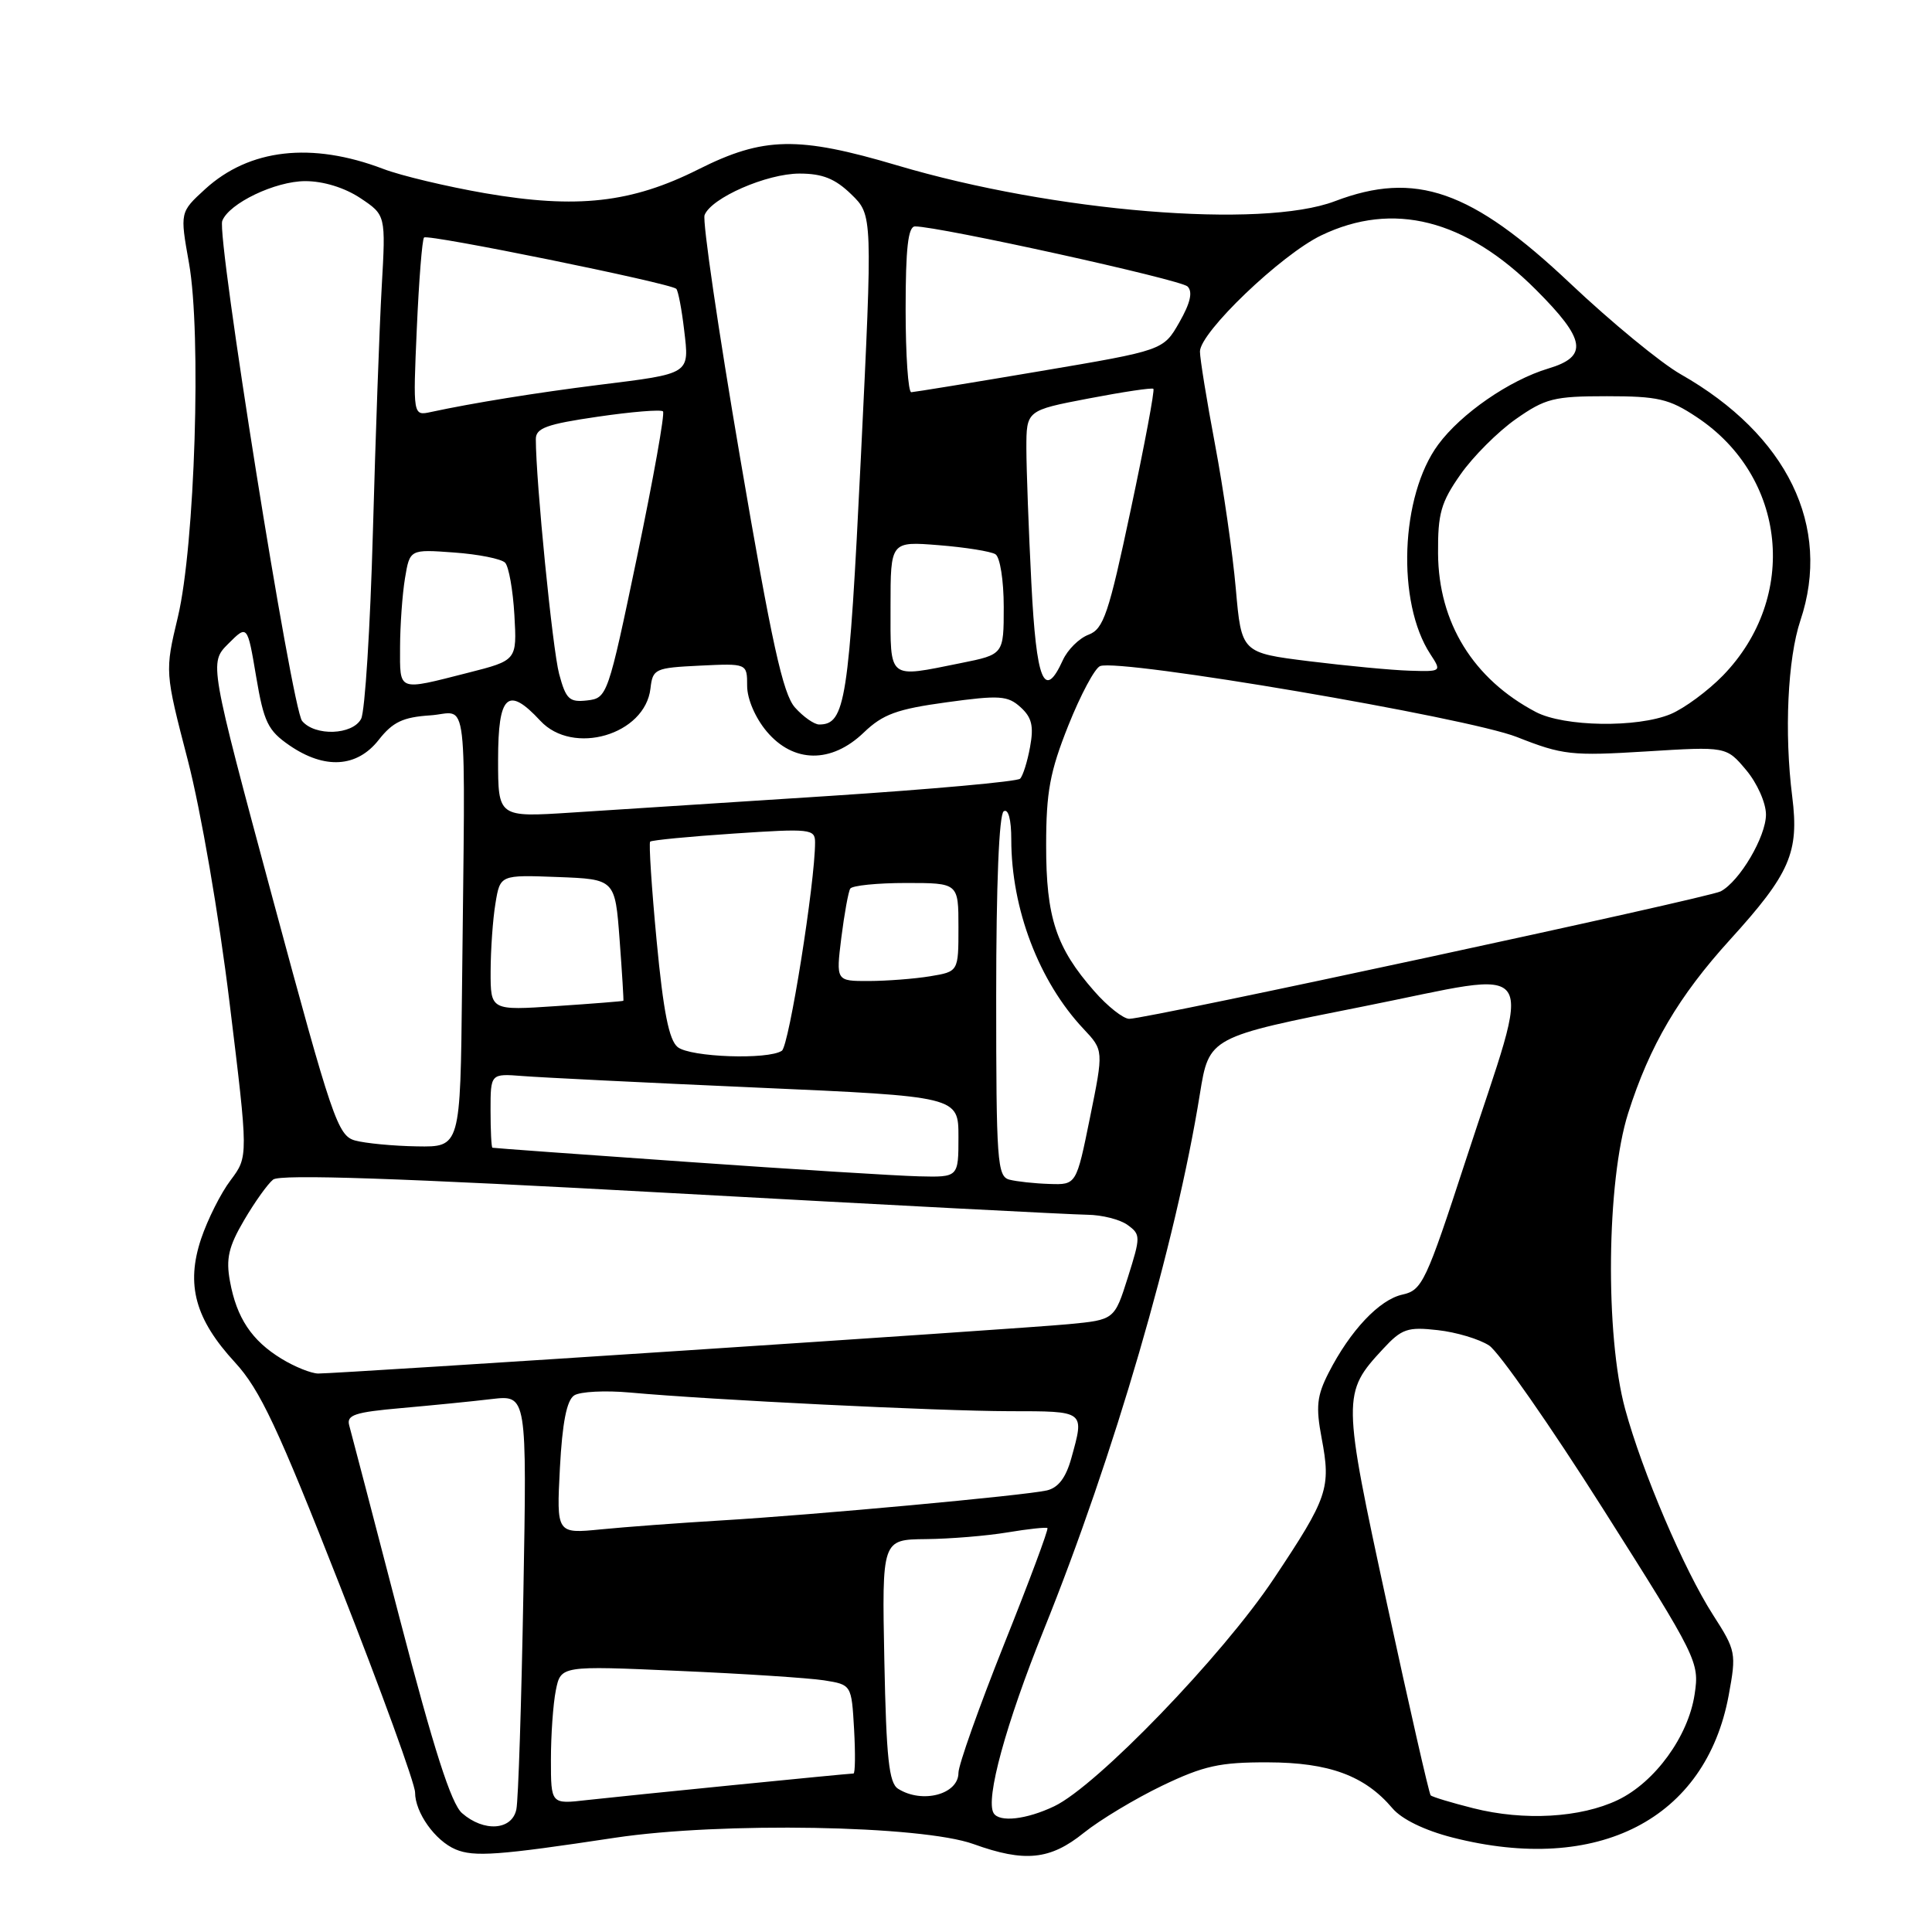 <?xml version="1.0" encoding="UTF-8" standalone="no"?>
<!DOCTYPE svg PUBLIC "-//W3C//DTD SVG 1.1//EN" "http://www.w3.org/Graphics/SVG/1.1/DTD/svg11.dtd" >
<svg xmlns="http://www.w3.org/2000/svg" xmlns:xlink="http://www.w3.org/1999/xlink" version="1.1" viewBox="0 0 256 256">
 <g >
 <path fill="currentColor"
d=" M 81.50 243.51 C 95.53 241.40 122.10 241.86 129.00 244.35 C 135.79 246.80 139.16 246.45 143.61 242.86 C 145.75 241.14 150.43 238.33 154.00 236.61 C 159.51 233.97 161.64 233.50 168.00 233.52 C 176.12 233.54 180.84 235.28 184.50 239.60 C 185.73 241.06 188.78 242.54 192.46 243.48 C 211.75 248.40 226.02 241.05 229.06 224.64 C 230.09 219.05 230.03 218.72 226.99 213.99 C 223.14 207.99 217.61 195.04 215.34 186.71 C 212.67 176.92 212.88 156.49 215.74 147.50 C 218.59 138.53 222.43 132.01 229.25 124.50 C 237.19 115.76 238.41 112.95 237.48 105.56 C 236.41 97.10 236.87 87.28 238.56 82.22 C 242.74 69.77 236.84 57.63 222.70 49.59 C 220.06 48.09 213.48 42.67 208.07 37.56 C 194.98 25.19 187.56 22.60 176.88 26.66 C 167.20 30.34 139.64 28.08 118.87 21.91 C 105.75 18.02 101.16 18.11 92.56 22.43 C 83.69 26.89 76.46 27.70 64.26 25.60 C 59.20 24.72 53.13 23.28 50.78 22.38 C 41.29 18.77 33.03 19.71 27.17 25.07 C 23.84 28.12 23.84 28.12 25.04 34.85 C 26.71 44.19 25.83 72.27 23.57 81.75 C 21.84 89.00 21.84 89.00 24.89 100.75 C 26.62 107.43 29.01 121.29 30.42 132.88 C 32.91 153.25 32.91 153.25 30.56 156.38 C 29.26 158.09 27.51 161.59 26.65 164.14 C 24.61 170.24 25.86 174.80 31.14 180.53 C 34.45 184.13 36.80 189.12 45.06 210.16 C 50.53 224.07 55.00 236.38 55.00 237.51 C 55.00 240.17 57.65 243.90 60.36 245.05 C 62.80 246.08 66.03 245.85 81.50 243.51 Z  M 61.22 240.25 C 59.78 238.99 57.48 231.80 52.97 214.50 C 49.54 201.30 46.52 189.76 46.27 188.86 C 45.90 187.49 47.02 187.12 53.16 186.58 C 57.20 186.22 62.60 185.69 65.16 185.38 C 69.82 184.84 69.82 184.84 69.35 211.17 C 69.09 225.65 68.68 238.51 68.42 239.75 C 67.85 242.53 64.12 242.79 61.22 240.25 Z  M 131.66 240.25 C 130.55 238.41 133.28 228.44 138.30 215.98 C 147.59 192.95 155.81 164.74 158.99 144.96 C 160.21 137.41 160.21 137.41 180.69 133.35 C 204.66 128.59 203.16 126.34 194.23 153.71 C 188.95 169.89 188.45 170.96 185.83 171.54 C 182.77 172.21 178.91 176.30 176.04 181.92 C 174.49 184.96 174.34 186.40 175.12 190.54 C 176.38 197.20 175.97 198.41 168.78 209.19 C 161.97 219.42 145.31 236.67 139.69 239.34 C 136.00 241.10 132.42 241.50 131.66 240.25 Z  M 195.22 239.60 C 192.32 238.87 189.77 238.10 189.57 237.89 C 189.36 237.67 186.76 226.25 183.78 212.50 C 177.84 185.10 177.84 184.58 183.27 178.73 C 185.74 176.06 186.52 175.80 190.51 176.25 C 192.96 176.52 196.03 177.44 197.32 178.29 C 198.61 179.14 205.42 188.90 212.44 199.98 C 224.93 219.69 225.19 220.23 224.55 224.48 C 223.72 230.07 219.29 236.15 214.37 238.51 C 209.43 240.87 201.94 241.30 195.22 239.60 Z  M 73.00 233.16 C 73.00 229.91 73.29 225.78 73.65 223.98 C 74.31 220.71 74.31 220.71 89.90 221.40 C 98.48 221.77 107.15 222.34 109.17 222.65 C 112.83 223.23 112.83 223.23 113.17 229.12 C 113.35 232.35 113.32 235.00 113.09 235.00 C 112.38 235.00 82.72 237.96 77.75 238.52 C 73.00 239.07 73.00 239.07 73.00 233.16 Z  M 119.00 237.02 C 117.79 236.26 117.44 232.96 117.18 220.04 C 116.86 204.00 116.86 204.00 122.68 203.94 C 125.88 203.91 130.75 203.51 133.50 203.05 C 136.25 202.59 138.63 202.34 138.79 202.48 C 138.96 202.63 136.37 209.57 133.04 217.89 C 129.72 226.22 127.00 233.87 127.00 234.91 C 127.00 237.77 122.19 239.04 119.00 237.02 Z  M 74.19 194.53 C 74.51 188.51 75.09 185.55 76.08 184.90 C 76.86 184.39 80.20 184.22 83.50 184.52 C 94.27 185.50 124.29 186.97 133.75 186.99 C 143.85 187.00 143.71 186.89 141.95 193.24 C 141.23 195.82 140.22 197.14 138.71 197.49 C 135.71 198.17 107.81 200.74 95.50 201.47 C 90.00 201.80 82.85 202.33 79.62 202.65 C 73.74 203.23 73.74 203.23 74.19 194.53 Z  M 37.30 180.04 C 33.36 177.64 31.35 174.63 30.47 169.77 C 29.92 166.78 30.29 165.18 32.34 161.69 C 33.74 159.30 35.47 156.87 36.19 156.30 C 37.11 155.56 52.92 156.10 89.00 158.09 C 117.33 159.65 142.10 160.94 144.06 160.96 C 146.02 160.98 148.43 161.59 149.42 162.32 C 151.15 163.58 151.15 163.86 149.45 169.25 C 147.67 174.88 147.67 174.88 141.59 175.46 C 135.19 176.08 45.02 182.00 42.16 182.00 C 41.25 181.99 39.06 181.12 37.30 180.04 Z  M 133.75 156.31 C 132.14 155.89 132.00 153.88 132.00 131.99 C 132.00 117.15 132.38 107.88 133.00 107.50 C 133.61 107.12 134.00 108.59 134.00 111.23 C 134.00 120.43 137.67 130.06 143.57 136.33 C 146.24 139.17 146.24 139.17 144.43 148.08 C 142.62 157.00 142.62 157.00 139.06 156.88 C 137.10 156.82 134.71 156.56 133.75 156.31 Z  M 91.00 153.95 C 76.97 152.97 65.39 152.13 65.25 152.08 C 65.11 152.04 65.00 149.81 65.00 147.12 C 65.00 142.25 65.00 142.25 69.25 142.58 C 71.59 142.77 85.54 143.46 100.25 144.11 C 127.00 145.29 127.00 145.29 127.00 150.65 C 127.00 156.00 127.00 156.00 121.75 155.87 C 118.86 155.80 105.03 154.94 91.00 153.95 Z  M 47.04 151.12 C 44.76 150.48 44.01 148.28 36.15 119.13 C 27.72 87.83 27.72 87.83 30.25 85.30 C 32.78 82.77 32.78 82.77 33.94 89.65 C 34.96 95.70 35.50 96.80 38.36 98.77 C 43.03 101.97 47.30 101.71 50.18 98.04 C 52.04 95.67 53.39 95.03 57.00 94.79 C 62.15 94.46 61.65 90.20 61.22 131.00 C 61.00 152.00 61.00 152.00 55.25 151.90 C 52.09 151.85 48.39 151.49 47.04 151.12 Z  M 89.80 138.75 C 88.65 137.83 87.90 134.07 87.01 124.68 C 86.34 117.64 85.96 111.71 86.15 111.52 C 86.34 111.33 91.34 110.84 97.25 110.45 C 107.37 109.77 108.00 109.84 108.00 111.61 C 108.01 116.89 104.55 138.60 103.60 139.23 C 101.78 140.45 91.50 140.09 89.80 138.75 Z  M 144.98 131.32 C 139.93 125.57 138.61 121.56 138.62 112.00 C 138.62 104.94 139.12 102.25 141.56 96.13 C 143.18 92.07 145.07 88.53 145.77 88.26 C 148.42 87.24 194.39 95.06 201.00 97.66 C 207.05 100.05 208.24 100.18 218.12 99.57 C 228.75 98.91 228.75 98.91 231.37 102.03 C 232.83 103.76 234.00 106.39 234.00 107.93 C 234.00 110.86 230.52 116.77 228.00 118.11 C 226.39 118.97 152.01 135.00 149.63 135.00 C 148.85 135.00 146.75 133.35 144.98 131.32 Z  M 65.01 128.70 C 65.02 125.84 65.30 121.79 65.65 119.71 C 66.27 115.92 66.27 115.92 73.89 116.21 C 81.50 116.50 81.50 116.50 82.10 124.50 C 82.43 128.90 82.65 132.55 82.60 132.61 C 82.54 132.67 78.56 132.99 73.75 133.31 C 65.00 133.90 65.00 133.90 65.01 128.70 Z  M 111.48 124.25 C 111.88 121.09 112.41 118.16 112.66 117.75 C 112.91 117.34 116.24 117.00 120.06 117.00 C 127.00 117.00 127.00 117.00 127.00 122.87 C 127.00 128.74 127.00 128.74 123.25 129.36 C 121.19 129.70 117.54 129.98 115.13 129.99 C 110.77 130.00 110.77 130.00 111.48 124.25 Z  M 66.00 100.65 C 66.00 92.04 67.29 90.86 71.59 95.50 C 75.91 100.17 85.48 97.37 86.19 91.23 C 86.49 88.62 86.77 88.49 92.75 88.20 C 99.00 87.90 99.00 87.90 99.00 90.88 C 99.00 92.61 100.08 95.12 101.59 96.92 C 105.13 101.13 110.16 101.19 114.45 97.07 C 116.98 94.64 118.84 93.96 125.41 93.06 C 132.45 92.09 133.53 92.17 135.23 93.71 C 136.72 95.06 137.00 96.21 136.49 98.97 C 136.14 100.91 135.54 102.81 135.17 103.18 C 134.80 103.56 123.47 104.58 110.00 105.46 C 96.53 106.33 81.11 107.33 75.75 107.67 C 66.00 108.30 66.00 108.30 66.00 100.65 Z  M 40.03 95.53 C 38.68 93.91 28.68 31.27 29.45 29.27 C 30.34 26.94 36.47 24.01 40.44 24.00 C 42.86 24.00 45.67 24.87 47.75 26.25 C 51.12 28.50 51.12 28.50 50.58 38.00 C 50.28 43.23 49.76 57.85 49.41 70.50 C 49.06 83.15 48.36 94.29 47.85 95.25 C 46.72 97.40 41.73 97.58 40.03 95.53 Z  M 105.34 93.75 C 103.74 91.96 102.26 85.21 98.08 60.71 C 95.18 43.77 93.06 29.28 93.36 28.50 C 94.24 26.22 101.59 23.00 105.94 23.00 C 108.98 23.00 110.66 23.67 112.80 25.75 C 115.63 28.50 115.63 28.50 114.07 60.60 C 112.49 92.92 112.01 96.00 108.55 96.00 C 107.89 96.00 106.45 94.99 105.34 93.75 Z  M 203.50 94.34 C 195.22 89.98 190.61 82.52 190.55 73.34 C 190.51 68.05 190.93 66.56 193.53 62.86 C 195.19 60.49 198.49 57.19 200.86 55.53 C 204.76 52.79 205.91 52.50 212.91 52.50 C 219.68 52.50 221.17 52.84 224.81 55.26 C 236.75 63.16 238.37 79.13 228.30 89.51 C 226.30 91.56 223.18 93.86 221.37 94.62 C 216.95 96.46 207.25 96.31 203.50 94.34 Z  M 74.09 89.31 C 73.22 86.08 71.00 63.73 71.00 58.18 C 71.00 56.72 72.45 56.20 79.18 55.22 C 83.68 54.56 87.58 54.24 87.85 54.51 C 88.12 54.78 86.57 63.44 84.42 73.75 C 80.56 92.23 80.46 92.50 77.81 92.81 C 75.44 93.08 74.99 92.66 74.09 89.31 Z  M 53.01 85.75 C 53.02 82.86 53.31 78.76 53.66 76.64 C 54.30 72.78 54.30 72.78 60.16 73.21 C 63.39 73.44 66.43 74.05 66.93 74.56 C 67.42 75.08 67.97 78.20 68.16 81.50 C 68.50 87.50 68.50 87.50 62.00 89.15 C 52.61 91.54 53.00 91.69 53.01 85.75 Z  M 136.66 77.25 C 136.30 70.24 136.01 62.22 136.00 59.44 C 136.00 54.38 136.00 54.38 144.25 52.80 C 148.79 51.93 152.65 51.35 152.83 51.52 C 153.02 51.70 151.67 58.90 149.83 67.54 C 146.90 81.37 146.23 83.34 144.24 84.10 C 142.99 84.57 141.46 86.09 140.83 87.48 C 138.37 92.87 137.32 90.30 136.66 77.25 Z  M 118.00 80.36 C 118.00 71.73 118.00 71.73 124.40 72.24 C 127.91 72.52 131.29 73.06 131.90 73.44 C 132.51 73.82 133.00 76.90 133.00 80.42 C 133.00 86.72 133.00 86.72 127.33 87.86 C 117.55 89.83 118.00 90.19 118.00 80.36 Z  M 173.50 87.62 C 164.50 86.50 164.50 86.50 163.75 78.00 C 163.34 73.33 162.10 64.73 161.00 58.91 C 159.90 53.08 159.00 47.53 159.00 46.58 C 159.00 44.04 169.75 33.75 175.07 31.19 C 184.58 26.62 194.18 29.05 203.53 38.40 C 210.14 45.01 210.49 47.24 205.16 48.83 C 200.00 50.38 193.60 54.80 190.57 58.91 C 185.56 65.69 185.03 79.82 189.53 86.68 C 191.04 88.99 191.02 89.00 186.77 88.87 C 184.42 88.80 178.45 88.23 173.50 87.62 Z  M 55.23 43.52 C 55.51 37.14 55.94 31.72 56.19 31.47 C 56.69 30.98 88.86 37.53 89.61 38.27 C 89.86 38.52 90.33 40.97 90.65 43.71 C 91.35 49.63 91.60 49.48 79.27 51.01 C 71.07 52.04 62.68 53.39 57.11 54.59 C 54.72 55.11 54.72 55.11 55.23 43.52 Z  M 120.00 41.00 C 120.00 32.87 120.33 30.00 121.25 30.00 C 124.49 30.01 156.45 37.05 157.36 37.96 C 158.07 38.67 157.73 40.15 156.27 42.71 C 154.15 46.42 154.15 46.42 137.83 49.18 C 128.85 50.70 121.16 51.95 120.75 51.97 C 120.34 51.99 120.00 47.05 120.00 41.00 Z "/>
</g>
</svg>
